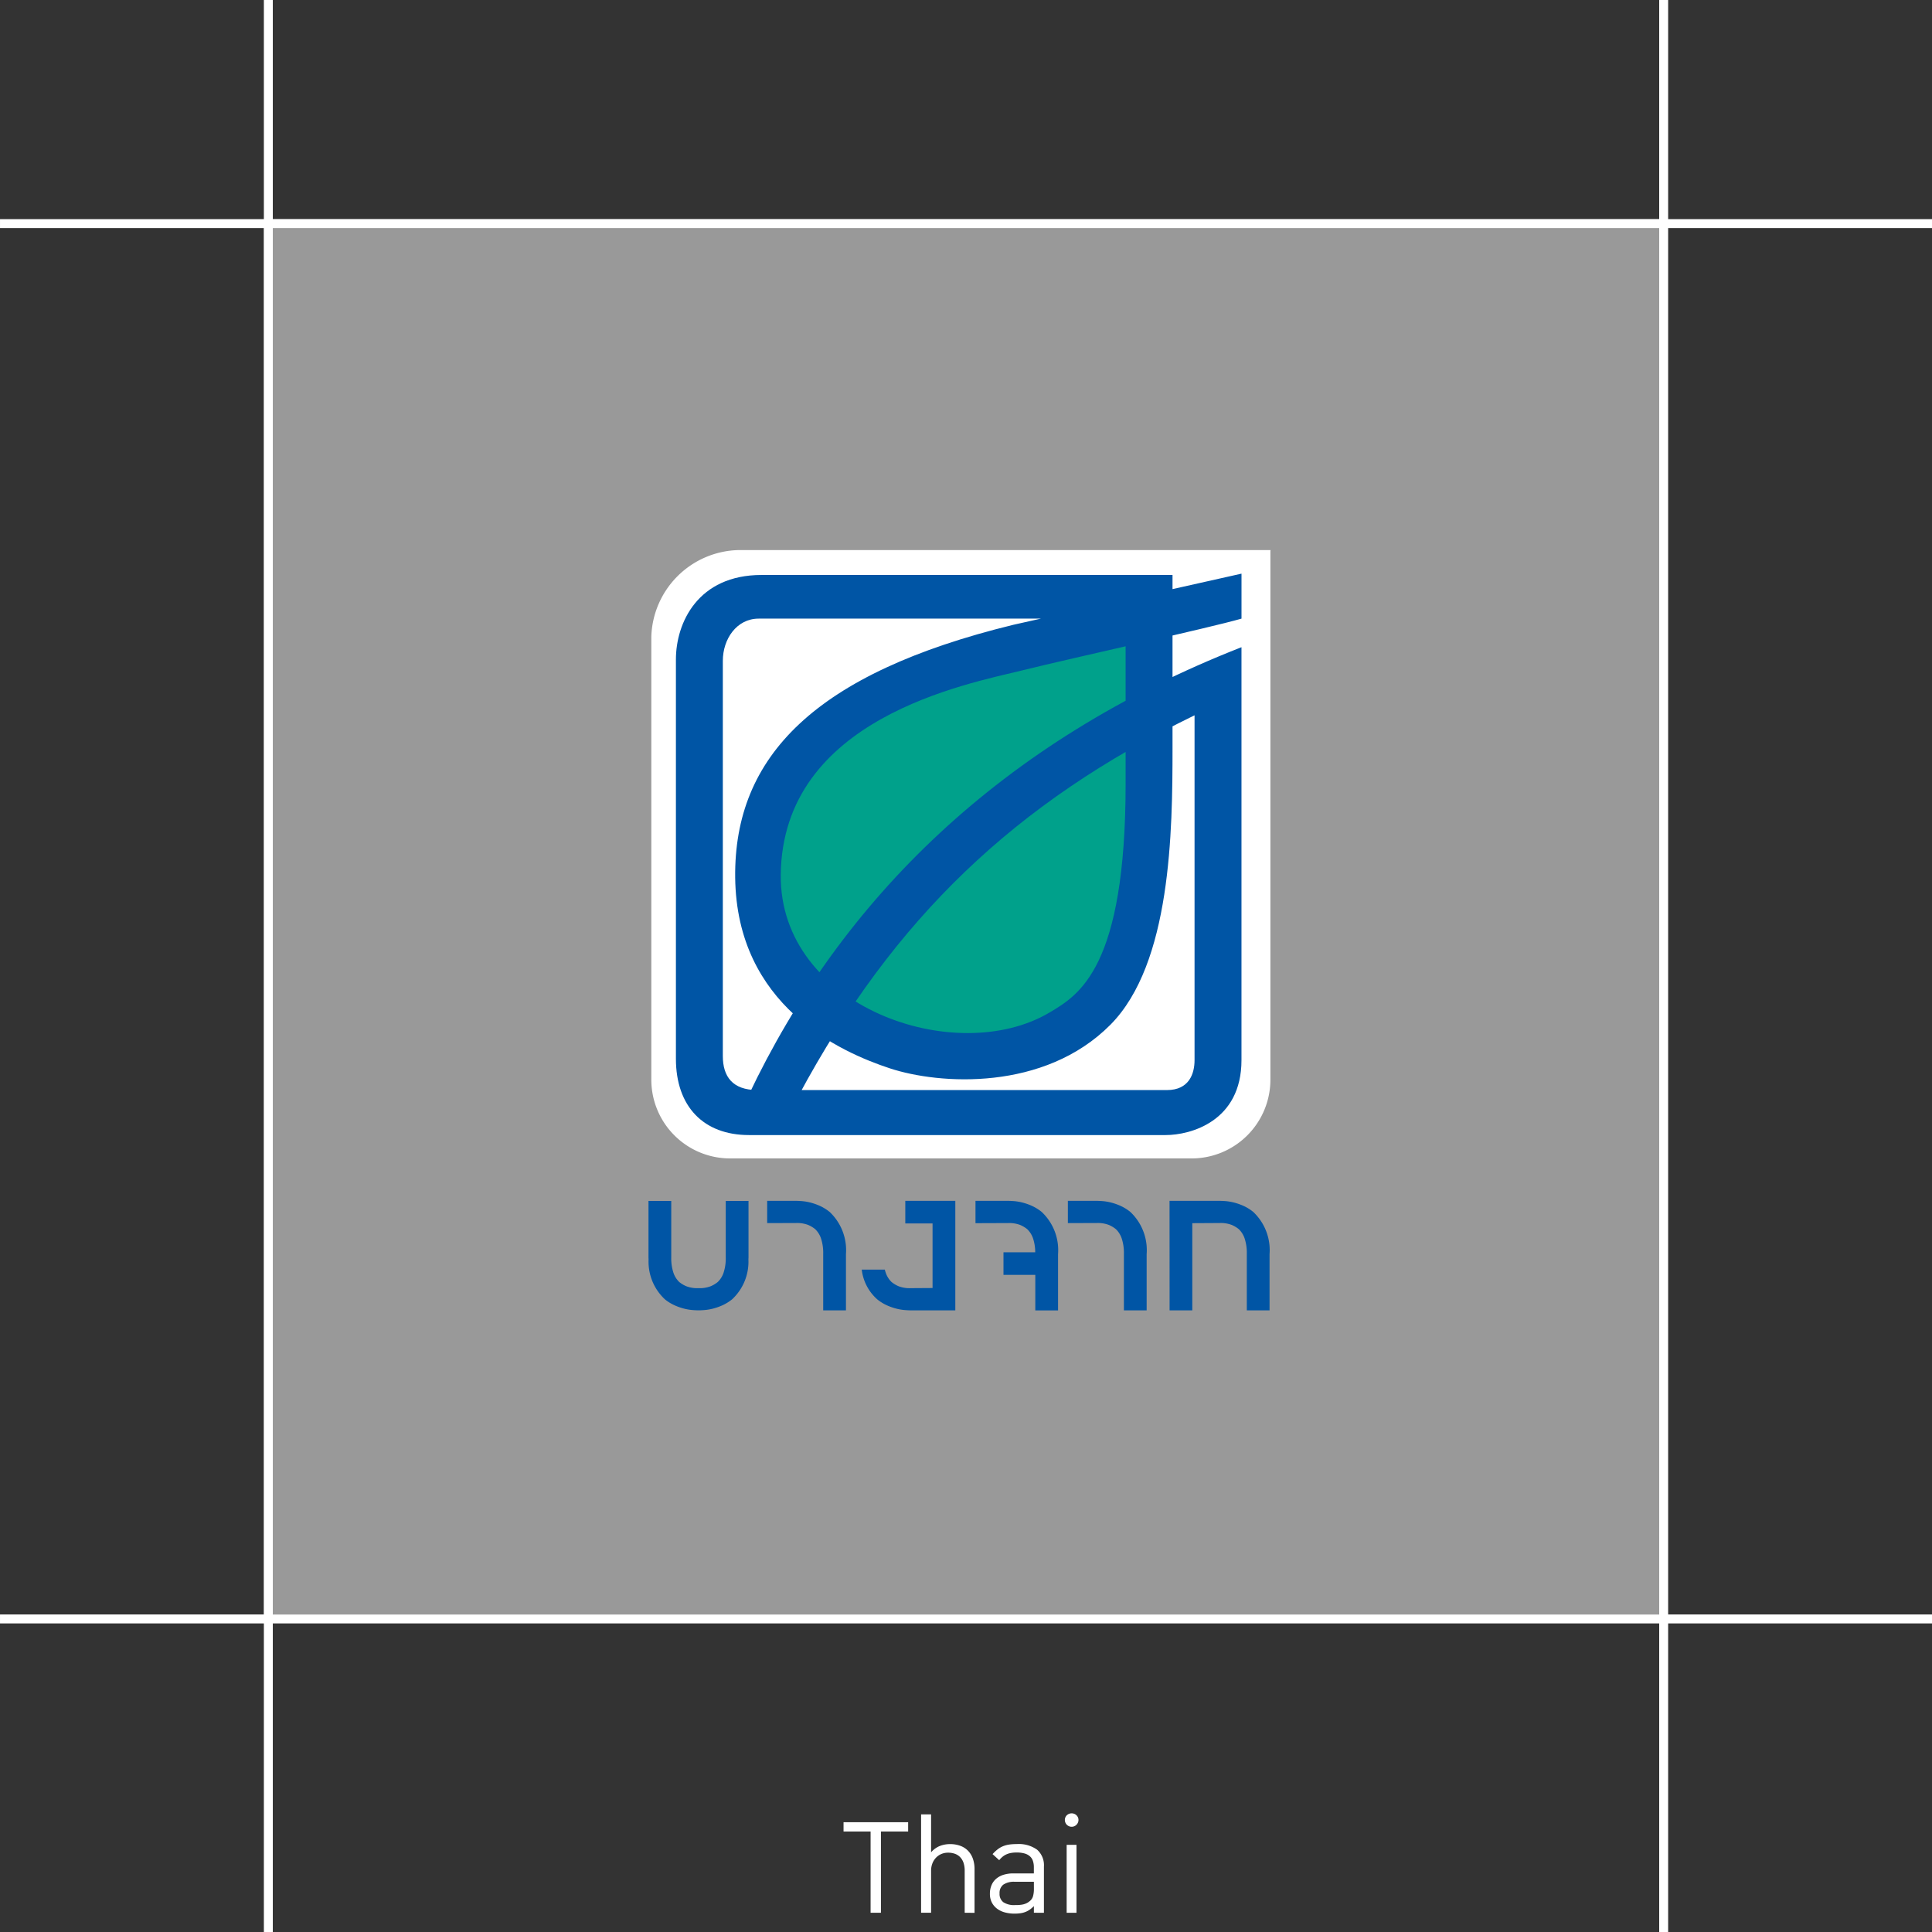 <svg xmlns="http://www.w3.org/2000/svg" width="216" height="216" viewBox="0 0 216 216">
  <rect x="0" y="0" width="216" height="216" fill="#333333" stroke="none"/>
  <g id="Group_531" data-name="Group 531" transform="translate(-23169 -16862)">
    <rect id="Rectangle_288" data-name="Rectangle 288" width="156" height="156" transform="translate(23198.5 16886.5)" fill="#fff" opacity="0.5" style="isolation: isolate"/>
    <g id="Line_30" data-name="Line 30" transform="translate(24708.453 16709.672)">
      <rect id="Rectangle_469" data-name="Rectangle 469" width="1" height="216" transform="translate(-1509.952 152.328)" fill="#fff"/>
    </g>
    <g id="Line_29" data-name="Line 29" transform="translate(24708.453 16709.672)">
      <rect id="Rectangle_470" data-name="Rectangle 470" width="1" height="216" transform="translate(-1353.952 152.328)" fill="#fff"/>
    </g>
    <g id="Line_28" data-name="Line 28" transform="translate(24708.453 16709.672)">
      <rect id="Rectangle_471" data-name="Rectangle 471" width="216" height="1" transform="translate(-1539.452 332.828)" fill="#fff"/>
    </g>
    <g id="Line_27" data-name="Line 27" transform="translate(24708.453 16709.672)">
      <rect id="Rectangle_472" data-name="Rectangle 472" width="216" height="1" transform="translate(-1539.452 176.828)" fill="#fff"/>
    </g>
    <g id="Thai" transform="translate(24708.453 16709.672)" style="isolation: isolate">
      <g id="Group_527" data-name="Group 527" style="isolation: isolate">
        <path id="Path_1194" data-name="Path 1194" d="M-1440.963,357.094v9.082h-1.157v-9.082h-3.023v-1.04h7.222v1.04Z" fill="#fff"/>
        <path id="Path_1195" data-name="Path 1195" d="M-1431.6,366.176v-4.7a2.743,2.743,0,0,0-.128-.879,1.7,1.7,0,0,0-.372-.63,1.531,1.531,0,0,0-.585-.381,2.246,2.246,0,0,0-.775-.126,1.9,1.9,0,0,0-.752.148,1.836,1.836,0,0,0-.6.418,1.927,1.927,0,0,0-.4.64,2.219,2.219,0,0,0-.144.81v4.7h-1.118v-11h1.118v4.243a2.544,2.544,0,0,1,.957-.7,3.1,3.1,0,0,1,1.181-.217,3.2,3.2,0,0,1,1.153.2,2.279,2.279,0,0,1,.854.559,2.433,2.433,0,0,1,.53.883,3.476,3.476,0,0,1,.183,1.165v4.878Z" fill="#fff"/>
        <path id="Path_1196" data-name="Path 1196" d="M-1423.863,366.176v-.742a3.577,3.577,0,0,1-.461.393,2.323,2.323,0,0,1-.484.259,2.5,2.5,0,0,1-.556.144,4.751,4.751,0,0,1-.677.044,4.114,4.114,0,0,1-1.021-.125,2.582,2.582,0,0,1-.874-.395,2.055,2.055,0,0,1-.612-.693,2.1,2.1,0,0,1-.232-1.023,2.4,2.4,0,0,1,.171-.92,1.92,1.92,0,0,1,.5-.716,2.314,2.314,0,0,1,.825-.462,3.643,3.643,0,0,1,1.137-.163h2.281V361.1a2.172,2.172,0,0,0-.108-.724,1.191,1.191,0,0,0-.342-.518,1.516,1.516,0,0,0-.6-.313,3.268,3.268,0,0,0-.887-.105,3.545,3.545,0,0,0-.607.049,2.161,2.161,0,0,0-.513.154,1.868,1.868,0,0,0-.437.268,2.7,2.7,0,0,0-.381.388l-.742-.678a4.428,4.428,0,0,1,.576-.54,2.586,2.586,0,0,1,.6-.346,2.916,2.916,0,0,1,.689-.184,5.853,5.853,0,0,1,.835-.053,3.516,3.516,0,0,1,2.283.631,2.318,2.318,0,0,1,.759,1.888v5.161Zm0-3.462H-1426a2.113,2.113,0,0,0-1.279.318,1.156,1.156,0,0,0-.42.986,1.151,1.151,0,0,0,.42.979,2.183,2.183,0,0,0,1.318.32c.166,0,.326,0,.479-.015a2.738,2.738,0,0,0,.442-.065,1.855,1.855,0,0,0,.412-.156,1.768,1.768,0,0,0,.391-.287,1.049,1.049,0,0,0,.286-.5,3.033,3.033,0,0,0,.09-.8Z" fill="#fff"/>
        <path id="Path_1197" data-name="Path 1197" d="M-1420.4,355.8a.725.725,0,0,1,.058-.291.759.759,0,0,1,.161-.234.768.768,0,0,1,.243-.156.784.784,0,0,1,.294-.056.787.787,0,0,1,.3.056.762.762,0,0,1,.242.156.8.8,0,0,1,.164.234.708.708,0,0,1,.06.291.726.726,0,0,1-.06.295.793.793,0,0,1-.164.243.8.8,0,0,1-.242.164.736.736,0,0,1-.3.06.733.733,0,0,1-.294-.06.807.807,0,0,1-.243-.164.754.754,0,0,1-.161-.243A.744.744,0,0,1-1420.4,355.8Zm1.3,10.381v-7.6h-1.1v7.6Z" fill="#fff"/>
      </g>
    </g>
    <g id="Group_272" data-name="Group 272" transform="translate(24708.453 16709.672)">
      <g id="Group_269" data-name="Group 269">
        <path id="Path_275" data-name="Path 275" d="M-1423.005,287.811a5.157,5.157,0,0,0-1.11-.68,6.688,6.688,0,0,0-1.031-.358,5.814,5.814,0,0,0-.944-.159c-.278-.021-.522-.032-.728-.032h-3.573v2.5l3.635-.013a3.436,3.436,0,0,1,1.373.217,3.34,3.34,0,0,1,.78.469,2.616,2.616,0,0,1,.64,1.009,4.931,4.931,0,0,1,.248,1.57h-3.547v2.528h3.557v3.97h2.544v-6.29a5.869,5.869,0,0,0-1.839-4.727" fill="#0055a5"/>
        <path id="Path_276" data-name="Path 276" d="M-1413.095,287.811a5.16,5.16,0,0,0-1.11-.68,6.692,6.692,0,0,0-1.031-.358,5.809,5.809,0,0,0-.945-.159c-.277-.021-.522-.032-.727-.032h-3.156v2.49l3.217-.008a3.436,3.436,0,0,1,1.373.217,3.342,3.342,0,0,1,.78.469,2.6,2.6,0,0,1,.64,1.009,5.159,5.159,0,0,1,.254,1.778v6.29h2.544v-6.29a5.869,5.869,0,0,0-1.839-4.727" fill="#0055a5"/>
        <path id="Path_277" data-name="Path 277" d="M-1455.792,286.593h-2.522V292.9a5.134,5.134,0,0,1-.252,1.749,2.585,2.585,0,0,1-.641,1.009,3.254,3.254,0,0,1-.78.469,3.4,3.4,0,0,1-1.373.217h0a3.4,3.4,0,0,1-1.373-.217,3.254,3.254,0,0,1-.78-.469,2.572,2.572,0,0,1-.64-1.009,5.111,5.111,0,0,1-.253-1.749v-6.309h-2.545v6.28c0,.1.008.184.01.277a5.741,5.741,0,0,0,1.828,4.449,5.034,5.034,0,0,0,1.11.68,6.493,6.493,0,0,0,1.032.358,5.588,5.588,0,0,0,.944.159c.253.02.474.029.667.031s.414-.012.667-.031a5.6,5.6,0,0,0,.944-.159,6.526,6.526,0,0,0,1.032-.358,5.054,5.054,0,0,0,1.11-.68,5.736,5.736,0,0,0,1.828-4.449c0-.094.01-.182.01-.277v-6.28Z" fill="#0055a5"/>
        <path id="Path_278" data-name="Path 278" d="M-1399.352,287.811a5.154,5.154,0,0,0-1.11-.68,6.735,6.735,0,0,0-1.032-.358,5.812,5.812,0,0,0-.944-.159c-.278-.021-.523-.032-.728-.032h-5.531l.006,12.245h2.538v-9.746l3.048-.017a3.436,3.436,0,0,1,1.373.217,3.34,3.34,0,0,1,.78.469,2.6,2.6,0,0,1,.64,1.009,5.183,5.183,0,0,1,.254,1.778v6.29h2.543v-6.29a5.87,5.87,0,0,0-1.838-4.727" fill="#0055a5"/>
        <path id="Path_279" data-name="Path 279" d="M-1432.648,286.582h-5.591v2.528h3.047v7.219l-2.431.016a3.4,3.4,0,0,1-1.373-.217,3.227,3.227,0,0,1-.78-.47,2.581,2.581,0,0,1-.64-1.008,3.135,3.135,0,0,1-.114-.38h-2.579a5.248,5.248,0,0,0,1.734,3.328,5.037,5.037,0,0,0,1.11.681,6.481,6.481,0,0,0,1.031.358,5.8,5.8,0,0,0,.944.159c.278.021.522.032.728.032h4.914Z" fill="#0055a5"/>
        <path id="Path_280" data-name="Path 280" d="M-1446.714,287.811a5.157,5.157,0,0,0-1.11-.68,6.688,6.688,0,0,0-1.031-.358,5.814,5.814,0,0,0-.944-.159c-.278-.021-.522-.032-.727-.032h-3.156v2.49l3.217-.008a3.436,3.436,0,0,1,1.373.217,3.34,3.34,0,0,1,.78.469,2.63,2.63,0,0,1,.64,1.009,5.209,5.209,0,0,1,.254,1.778v6.29h2.544v-6.29a5.87,5.87,0,0,0-1.838-4.727" fill="#0055a5"/>
      </g>
      <g id="Group_271" data-name="Group 271">
        <g id="Group_270" data-name="Group 270">
          <path id="Path_281" data-name="Path 281" d="M-1397.422,214.042v59.1a8.807,8.807,0,0,1-8.857,8.7h-51.5a8.806,8.806,0,0,1-8.855-8.7V223.5a9.995,9.995,0,0,1,9.733-9.672h59.49" fill="#fff"/>
          <path id="Path_282" data-name="Path 282" d="M-1410.521,221.794c-13.881,2.74-36.4,10.056-38.865,14.017s-11.416,16.759-2.469,25.593,18.817,9.751,23.131,8.84,13.883-2.443,16.048-15.848S-1410.521,221.794-1410.521,221.794Z" fill="#00a18b"/>
          <path id="Path_283" data-name="Path 283" d="M-1400.651,216.462v5.029c-3.7,1.066-18.354,4.265-24.519,5.787s-26.81,5.327-26.994,22.852c-.154,14.779,19.591,21.635,30.075,15.384,3.31-1.967,8.482-5.026,8.482-25.6V221.491h-41.023c-2.468,0-4.01,2.284-4.01,4.72v44.181c0,2.287,1.078,3.807,3.856,3.807h45.8c2.47,0,3.083-1.823,3.083-3.349V232.3c-20.048,9.754-33.619,22.7-44.26,42.509h-5.614c10.394-21.937,28.288-39.608,55.121-50.123v46.161c0,6.858-5.7,8.383-8.482,8.383h-46.577c-5.089,0-8.172-3.2-8.172-8.534V226.065c0-4.119,2.469-9.454,9.567-9.454h45.954v19.35c0,9.293-.149,24.076-6.939,30.931-7.407,7.462-19.126,6.708-24.681,4.873s-17.108-7.007-17.275-21.327c-.145-13.557,8.952-22.852,31.1-28.257Z" fill="#0055a5"/>
        </g>
      </g>
    </g>
  </g>
</svg>
